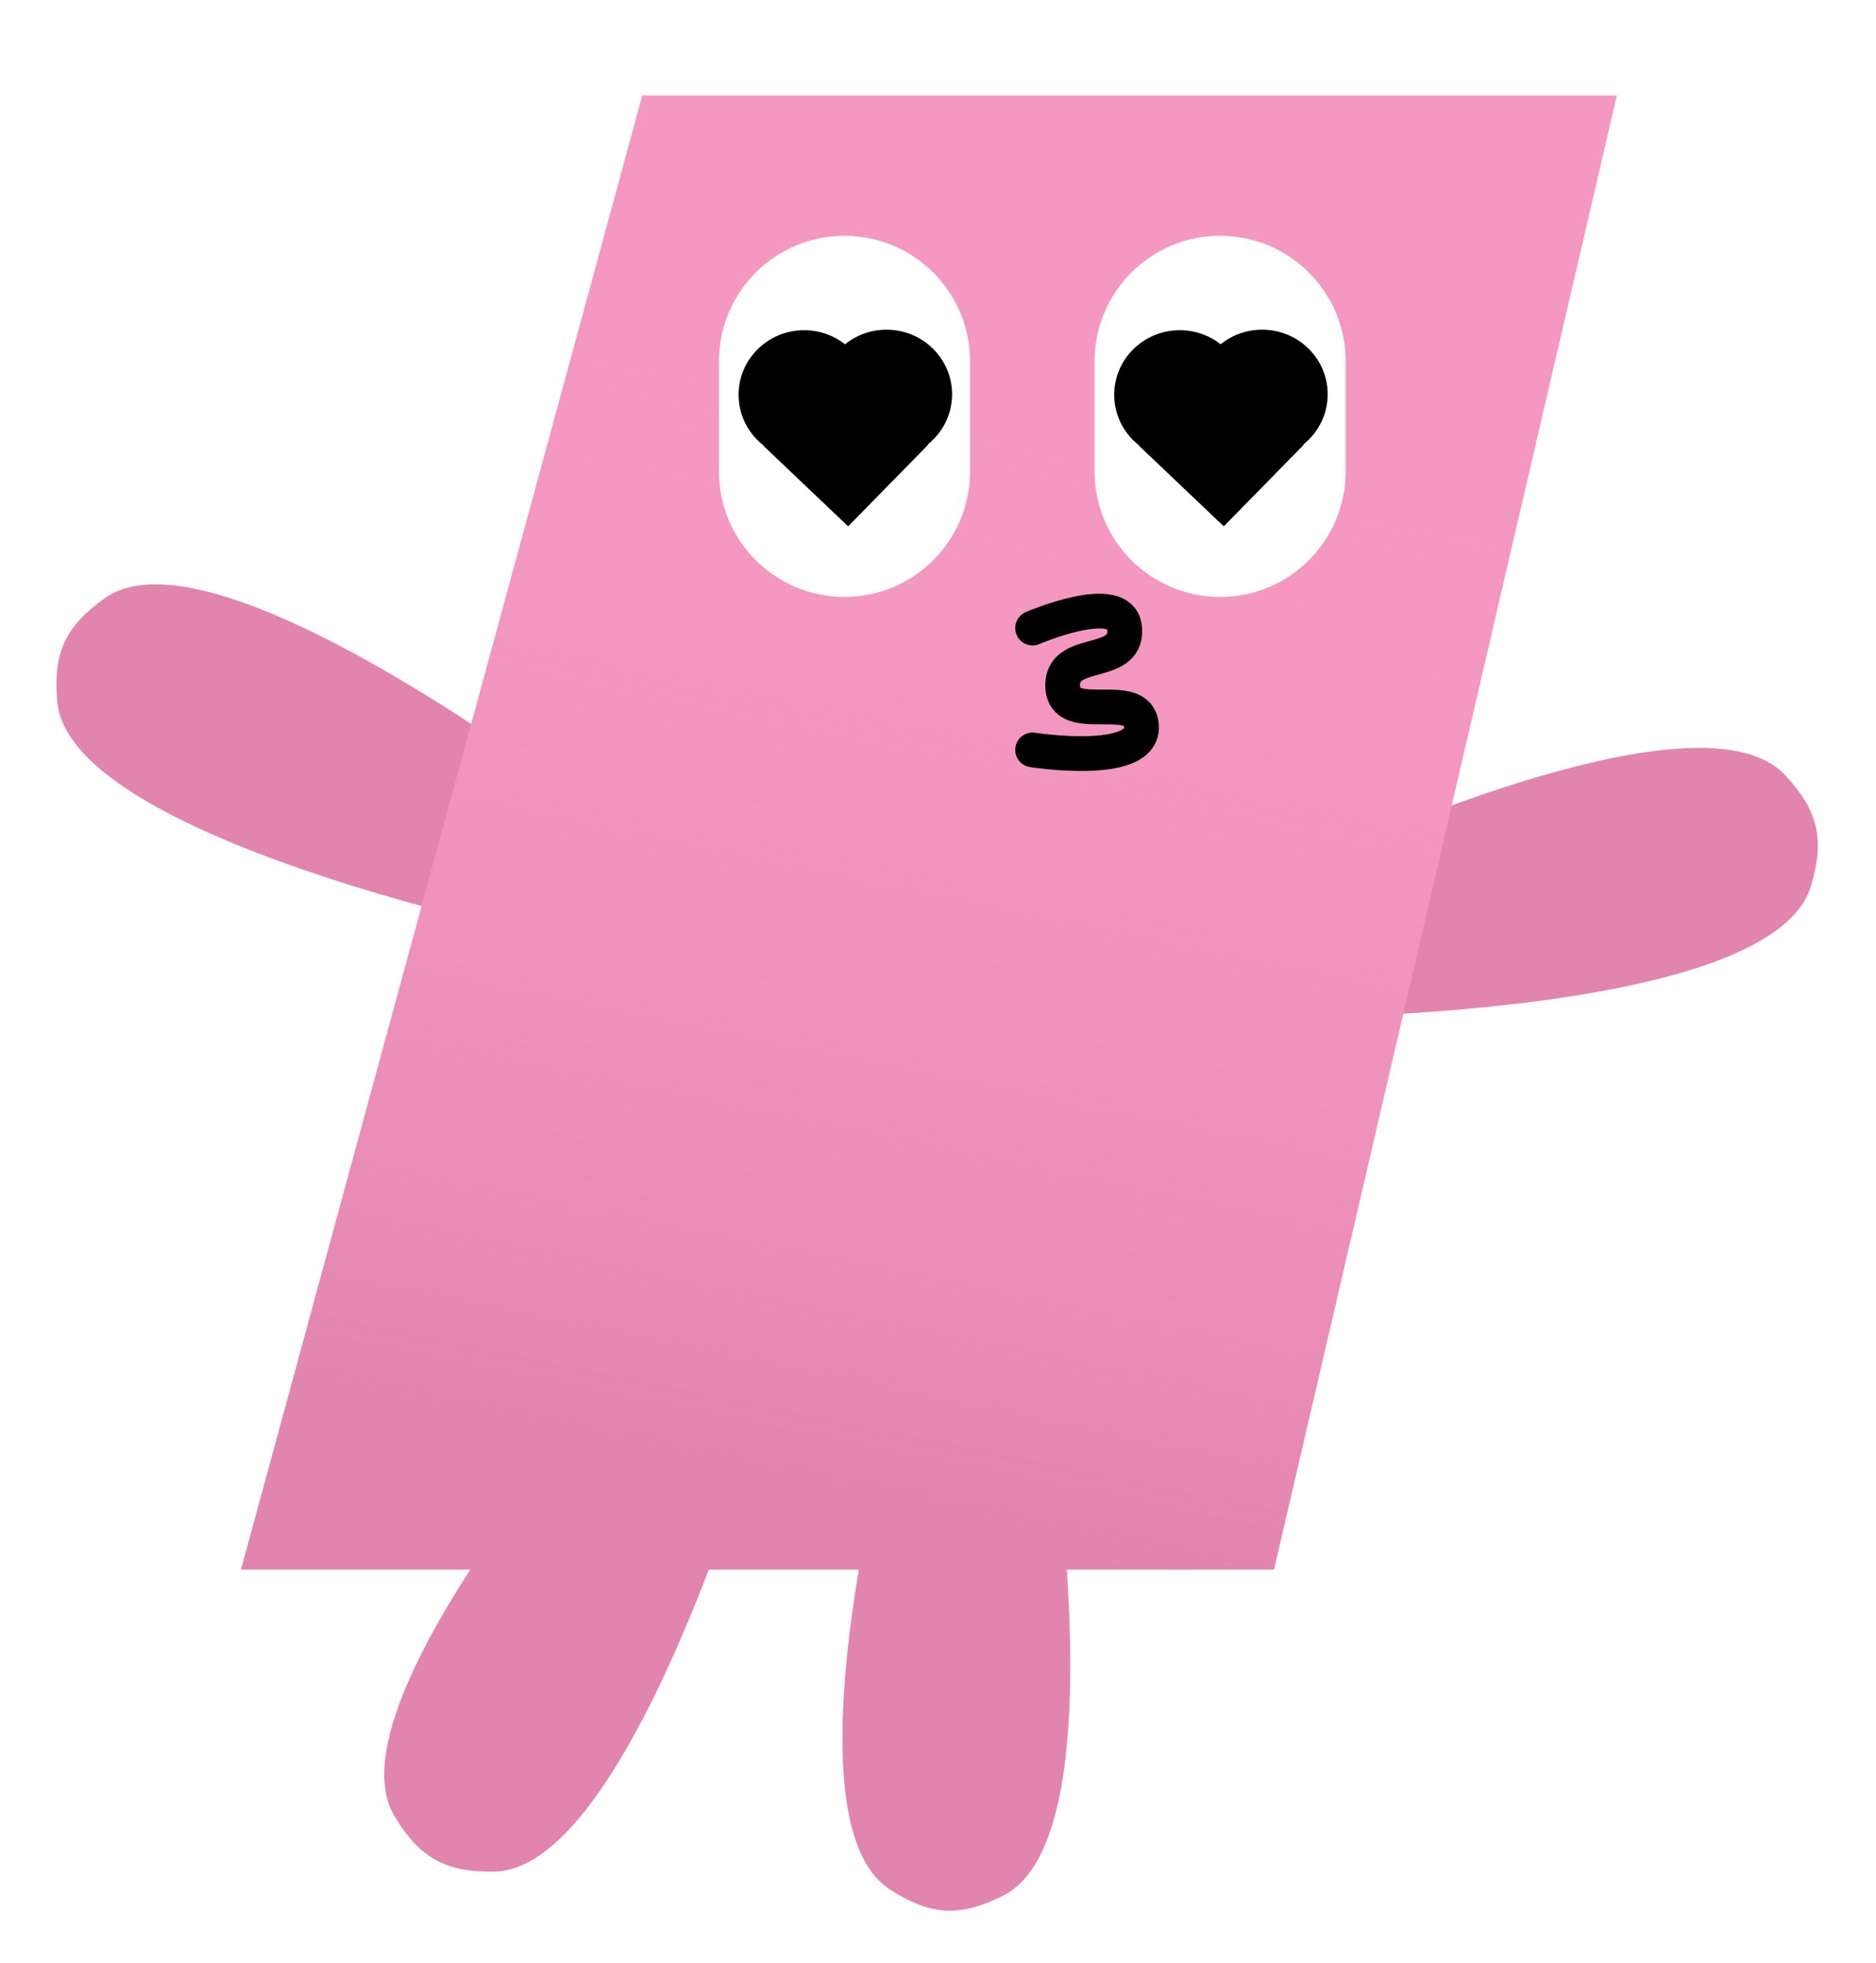 <svg width="216" height="226" viewBox="0 0 216 226" fill="none" xmlns="http://www.w3.org/2000/svg">
<g filter="url(#filter0_d_936_9485)">
<path d="M207.556 85.274C211.357 89.371 212.122 92.675 210.51 98.026C205.672 114.082 144.751 113.258 144.751 113.258L141.797 100.505C141.797 100.505 196.152 72.981 207.556 85.274Z" fill="#E285AE"/>
</g>
<g filter="url(#filter1_d_936_9485)">
<path d="M117.548 214.241C112.562 216.766 109.175 216.592 104.475 213.567C90.373 204.494 107.946 146.157 107.946 146.157L121.019 146.83C121.019 146.83 132.507 206.664 117.548 214.241Z" fill="#E285AE"/>
</g>
<g filter="url(#filter2_d_936_9485)">
<path d="M58.882 211.502C53.293 211.577 50.328 209.931 47.437 205.147C38.764 190.796 80.205 146.135 80.205 146.135L91.65 152.489C91.65 152.489 75.648 211.277 58.882 211.502Z" fill="#E285AE"/>
</g>
<g filter="url(#filter3_d_936_9485)">
<path d="M8.591 76.781C8.089 71.215 9.503 68.133 14.051 64.884C27.696 55.138 75.399 93.039 75.399 93.039L69.939 104.936C69.939 104.936 10.099 93.481 8.591 76.781Z" fill="#E285AE"/>
</g>
<g filter="url(#filter4_d_936_9485)">
<path d="M73.948 1L186.162 1L146.68 170.716H27.76L73.948 1Z" fill="#F498C1"/>
<path d="M73.948 1L186.162 1L146.68 170.716H27.76L73.948 1Z" fill="url(#paint0_linear_936_9485)"/>
</g>
<path d="M82.779 41.605C82.779 33.622 89.251 27.15 97.234 27.15C105.218 27.15 111.689 33.622 111.689 41.605V54.279C111.689 62.263 105.218 68.734 97.234 68.734C89.251 68.734 82.779 62.263 82.779 54.279V41.605Z" fill="white"/>
<path fill-rule="evenodd" clip-rule="evenodd" d="M106.827 51.169L106.866 51.207L97.654 60.604L87.897 51.326L87.924 51.299C87.725 51.145 87.532 50.979 87.346 50.802C84.347 47.95 84.263 43.244 87.158 40.291C89.886 37.508 94.285 37.273 97.293 39.64C100.214 37.28 104.531 37.399 107.315 40.046C110.314 42.898 110.398 47.604 107.503 50.557C107.287 50.777 107.062 50.981 106.827 51.169Z" fill="black"/>
<path d="M126.027 41.605C126.027 33.622 132.499 27.15 140.482 27.15C148.466 27.15 154.937 33.622 154.937 41.605V54.279C154.937 62.263 148.466 68.734 140.482 68.734C132.499 68.734 126.027 62.263 126.027 54.279V41.605Z" fill="white"/>
<path fill-rule="evenodd" clip-rule="evenodd" d="M150.075 51.169L150.114 51.207L140.903 60.604L131.145 51.326L131.172 51.299C130.973 51.145 130.78 50.979 130.594 50.802C127.595 47.95 127.511 43.244 130.406 40.291C133.134 37.508 137.533 37.273 140.541 39.64C143.462 37.28 147.779 37.399 150.563 40.046C153.562 42.898 153.646 47.604 150.751 50.557C150.535 50.777 150.31 50.981 150.075 51.169Z" fill="black"/>
<path fill-rule="evenodd" clip-rule="evenodd" d="M119.685 74.153C119.684 74.154 119.685 74.153 119.685 74.153V74.153ZM119.685 74.153L119.687 74.153L119.703 74.146C119.719 74.139 119.743 74.129 119.777 74.115C119.843 74.087 119.944 74.046 120.074 73.994C120.335 73.889 120.711 73.744 121.166 73.582C122.084 73.254 123.278 72.873 124.457 72.623C125.691 72.362 126.671 72.299 127.266 72.42C127.376 72.442 127.449 72.467 127.494 72.485C127.494 72.488 127.494 72.491 127.495 72.495C127.524 72.825 127.471 72.954 127.461 72.977C127.453 72.995 127.433 73.039 127.326 73.117C127.007 73.35 126.468 73.527 125.428 73.814C125.385 73.826 125.342 73.838 125.297 73.85C124.457 74.08 123.209 74.422 122.227 75.13C121.659 75.539 121.13 76.097 120.777 76.857C120.427 77.612 120.308 78.443 120.369 79.312C120.432 80.212 120.719 81.056 121.301 81.75C121.87 82.43 122.591 82.811 123.255 83.029C124.414 83.41 125.798 83.406 126.783 83.403C126.833 83.403 126.881 83.403 126.929 83.403C128.137 83.4 128.864 83.421 129.324 83.574C129.365 83.588 129.395 83.6 129.417 83.61C129.423 83.64 129.429 83.683 129.432 83.743C129.436 83.823 129.427 83.83 129.42 83.834C129.419 83.835 129.418 83.836 129.417 83.837C129.373 83.89 129.219 84.035 128.821 84.197C127.998 84.533 126.717 84.718 125.2 84.76C123.729 84.801 122.228 84.705 121.077 84.595C120.506 84.541 120.031 84.484 119.701 84.441C119.536 84.419 119.408 84.401 119.323 84.389C119.28 84.382 119.248 84.378 119.228 84.375L119.206 84.371L119.203 84.371C119.202 84.371 119.203 84.371 119.203 84.371C118.112 84.2 117.088 84.946 116.917 86.037C116.746 87.128 117.492 88.152 118.583 88.323L118.886 86.392C118.583 88.323 118.583 88.323 118.583 88.323L118.585 88.323L118.588 88.323L118.598 88.325L118.631 88.33C118.66 88.334 118.699 88.34 118.75 88.348C118.852 88.362 118.999 88.383 119.183 88.407C119.551 88.455 120.073 88.517 120.697 88.577C121.936 88.696 123.616 88.806 125.311 88.759C126.96 88.713 128.828 88.515 130.333 87.9C131.098 87.588 131.901 87.115 132.508 86.376C133.153 85.59 133.484 84.614 133.426 83.53C133.378 82.633 133.108 81.783 132.535 81.078C131.972 80.387 131.252 80.001 130.588 79.779C129.434 79.395 128.05 79.399 127.067 79.402C127.017 79.402 126.968 79.403 126.92 79.403C125.714 79.405 124.978 79.385 124.504 79.229C124.445 79.21 124.405 79.192 124.38 79.18C124.373 79.15 124.364 79.103 124.359 79.032C124.336 78.704 124.391 78.572 124.405 78.541C124.418 78.513 124.447 78.461 124.564 78.376C124.9 78.135 125.453 77.956 126.492 77.67C126.533 77.658 126.575 77.647 126.619 77.635C127.458 77.404 128.709 77.061 129.687 76.346C130.254 75.932 130.777 75.366 131.118 74.598C131.456 73.836 131.556 73.004 131.479 72.139C131.391 71.16 131.004 70.276 130.296 69.604C129.624 68.964 128.804 68.651 128.065 68.501C126.637 68.21 124.993 68.421 123.628 68.71C122.208 69.011 120.827 69.455 119.82 69.815C119.312 69.996 118.889 70.16 118.59 70.279C118.441 70.339 118.322 70.388 118.239 70.422C118.197 70.44 118.164 70.453 118.141 70.463L118.114 70.475L118.105 70.478L118.102 70.48C118.101 70.48 118.101 70.481 118.893 72.317L118.102 70.48C117.087 70.918 116.619 72.095 117.057 73.109C117.494 74.123 118.671 74.591 119.685 74.153ZM124.39 79.213C124.392 79.219 124.394 79.222 124.393 79.222C124.393 79.222 124.392 79.219 124.39 79.213Z" fill="black"/>
<defs>
<filter id="filter0_d_936_9485" x="133.797" y="80.113" width="81.51" height="43.152" filterUnits="userSpaceOnUse" color-interpolation-filters="sRGB">
<feFlood flood-opacity="0" result="BackgroundImageFix"/>
<feColorMatrix in="SourceAlpha" type="matrix" values="0 0 0 0 0 0 0 0 0 0 0 0 0 0 0 0 0 0 127 0" result="hardAlpha"/>
<feOffset dx="-2" dy="4"/>
<feGaussianBlur stdDeviation="3"/>
<feComposite in2="hardAlpha" operator="out"/>
<feColorMatrix type="matrix" values="0 0 0 0 0 0 0 0 0 0 0 0 0 0 0 0 0 0 0.25 0"/>
<feBlend mode="normal" in2="BackgroundImageFix" result="effect1_dropShadow_936_9485"/>
<feBlend mode="normal" in="SourceGraphic" in2="effect1_dropShadow_936_9485" result="shape"/>
</filter>
<filter id="filter1_d_936_9485" x="90.996" y="144.156" width="38.236" height="81.842" filterUnits="userSpaceOnUse" color-interpolation-filters="sRGB">
<feFlood flood-opacity="0" result="BackgroundImageFix"/>
<feColorMatrix in="SourceAlpha" type="matrix" values="0 0 0 0 0 0 0 0 0 0 0 0 0 0 0 0 0 0 127 0" result="hardAlpha"/>
<feOffset dx="-2" dy="4"/>
<feGaussianBlur stdDeviation="3"/>
<feComposite in2="hardAlpha" operator="out"/>
<feColorMatrix type="matrix" values="0 0 0 0 0 0 0 0 0 0 0 0 0 0 0 0 0 0 0.25 0"/>
<feBlend mode="normal" in2="BackgroundImageFix" result="effect1_dropShadow_936_9485"/>
<feBlend mode="normal" in="SourceGraphic" in2="effect1_dropShadow_936_9485" result="shape"/>
</filter>
<filter id="filter2_d_936_9485" x="38.244" y="144.135" width="57.406" height="77.369" filterUnits="userSpaceOnUse" color-interpolation-filters="sRGB">
<feFlood flood-opacity="0" result="BackgroundImageFix"/>
<feColorMatrix in="SourceAlpha" type="matrix" values="0 0 0 0 0 0 0 0 0 0 0 0 0 0 0 0 0 0 127 0" result="hardAlpha"/>
<feOffset dx="-2" dy="4"/>
<feGaussianBlur stdDeviation="3"/>
<feComposite in2="hardAlpha" operator="out"/>
<feColorMatrix type="matrix" values="0 0 0 0 0 0 0 0 0 0 0 0 0 0 0 0 0 0 0.25 0"/>
<feBlend mode="normal" in2="BackgroundImageFix" result="effect1_dropShadow_936_9485"/>
<feBlend mode="normal" in="SourceGraphic" in2="effect1_dropShadow_936_9485" result="shape"/>
</filter>
<filter id="filter3_d_936_9485" x="0.494" y="61.281" width="78.904" height="53.654" filterUnits="userSpaceOnUse" color-interpolation-filters="sRGB">
<feFlood flood-opacity="0" result="BackgroundImageFix"/>
<feColorMatrix in="SourceAlpha" type="matrix" values="0 0 0 0 0 0 0 0 0 0 0 0 0 0 0 0 0 0 127 0" result="hardAlpha"/>
<feOffset dx="-2" dy="4"/>
<feGaussianBlur stdDeviation="3"/>
<feComposite in2="hardAlpha" operator="out"/>
<feColorMatrix type="matrix" values="0 0 0 0 0 0 0 0 0 0 0 0 0 0 0 0 0 0 0.25 0"/>
<feBlend mode="normal" in2="BackgroundImageFix" result="effect1_dropShadow_936_9485"/>
<feBlend mode="normal" in="SourceGraphic" in2="effect1_dropShadow_936_9485" result="shape"/>
</filter>
<filter id="filter4_d_936_9485" x="17.06" y="0.3" width="179.802" height="191.117" filterUnits="userSpaceOnUse" color-interpolation-filters="sRGB">
<feFlood flood-opacity="0" result="BackgroundImageFix"/>
<feColorMatrix in="SourceAlpha" type="matrix" values="0 0 0 0 0 0 0 0 0 0 0 0 0 0 0 0 0 0 127 0" result="hardAlpha"/>
<feOffset dy="10"/>
<feGaussianBlur stdDeviation="5.35"/>
<feComposite in2="hardAlpha" operator="out"/>
<feColorMatrix type="matrix" values="0 0 0 0 0 0 0 0 0 0 0 0 0 0 0 0 0 0 0.25 0"/>
<feBlend mode="normal" in2="BackgroundImageFix" result="effect1_dropShadow_936_9485"/>
<feBlend mode="normal" in="SourceGraphic" in2="effect1_dropShadow_936_9485" result="shape"/>
</filter>
<linearGradient id="paint0_linear_936_9485" x1="120.404" y1="1" x2="87.572" y2="161.748" gradientUnits="userSpaceOnUse">
<stop offset="0.235" stop-color="#F498C1" stop-opacity="0"/>
<stop offset="1" stop-color="#E285AE"/>
</linearGradient>
</defs>
</svg>
